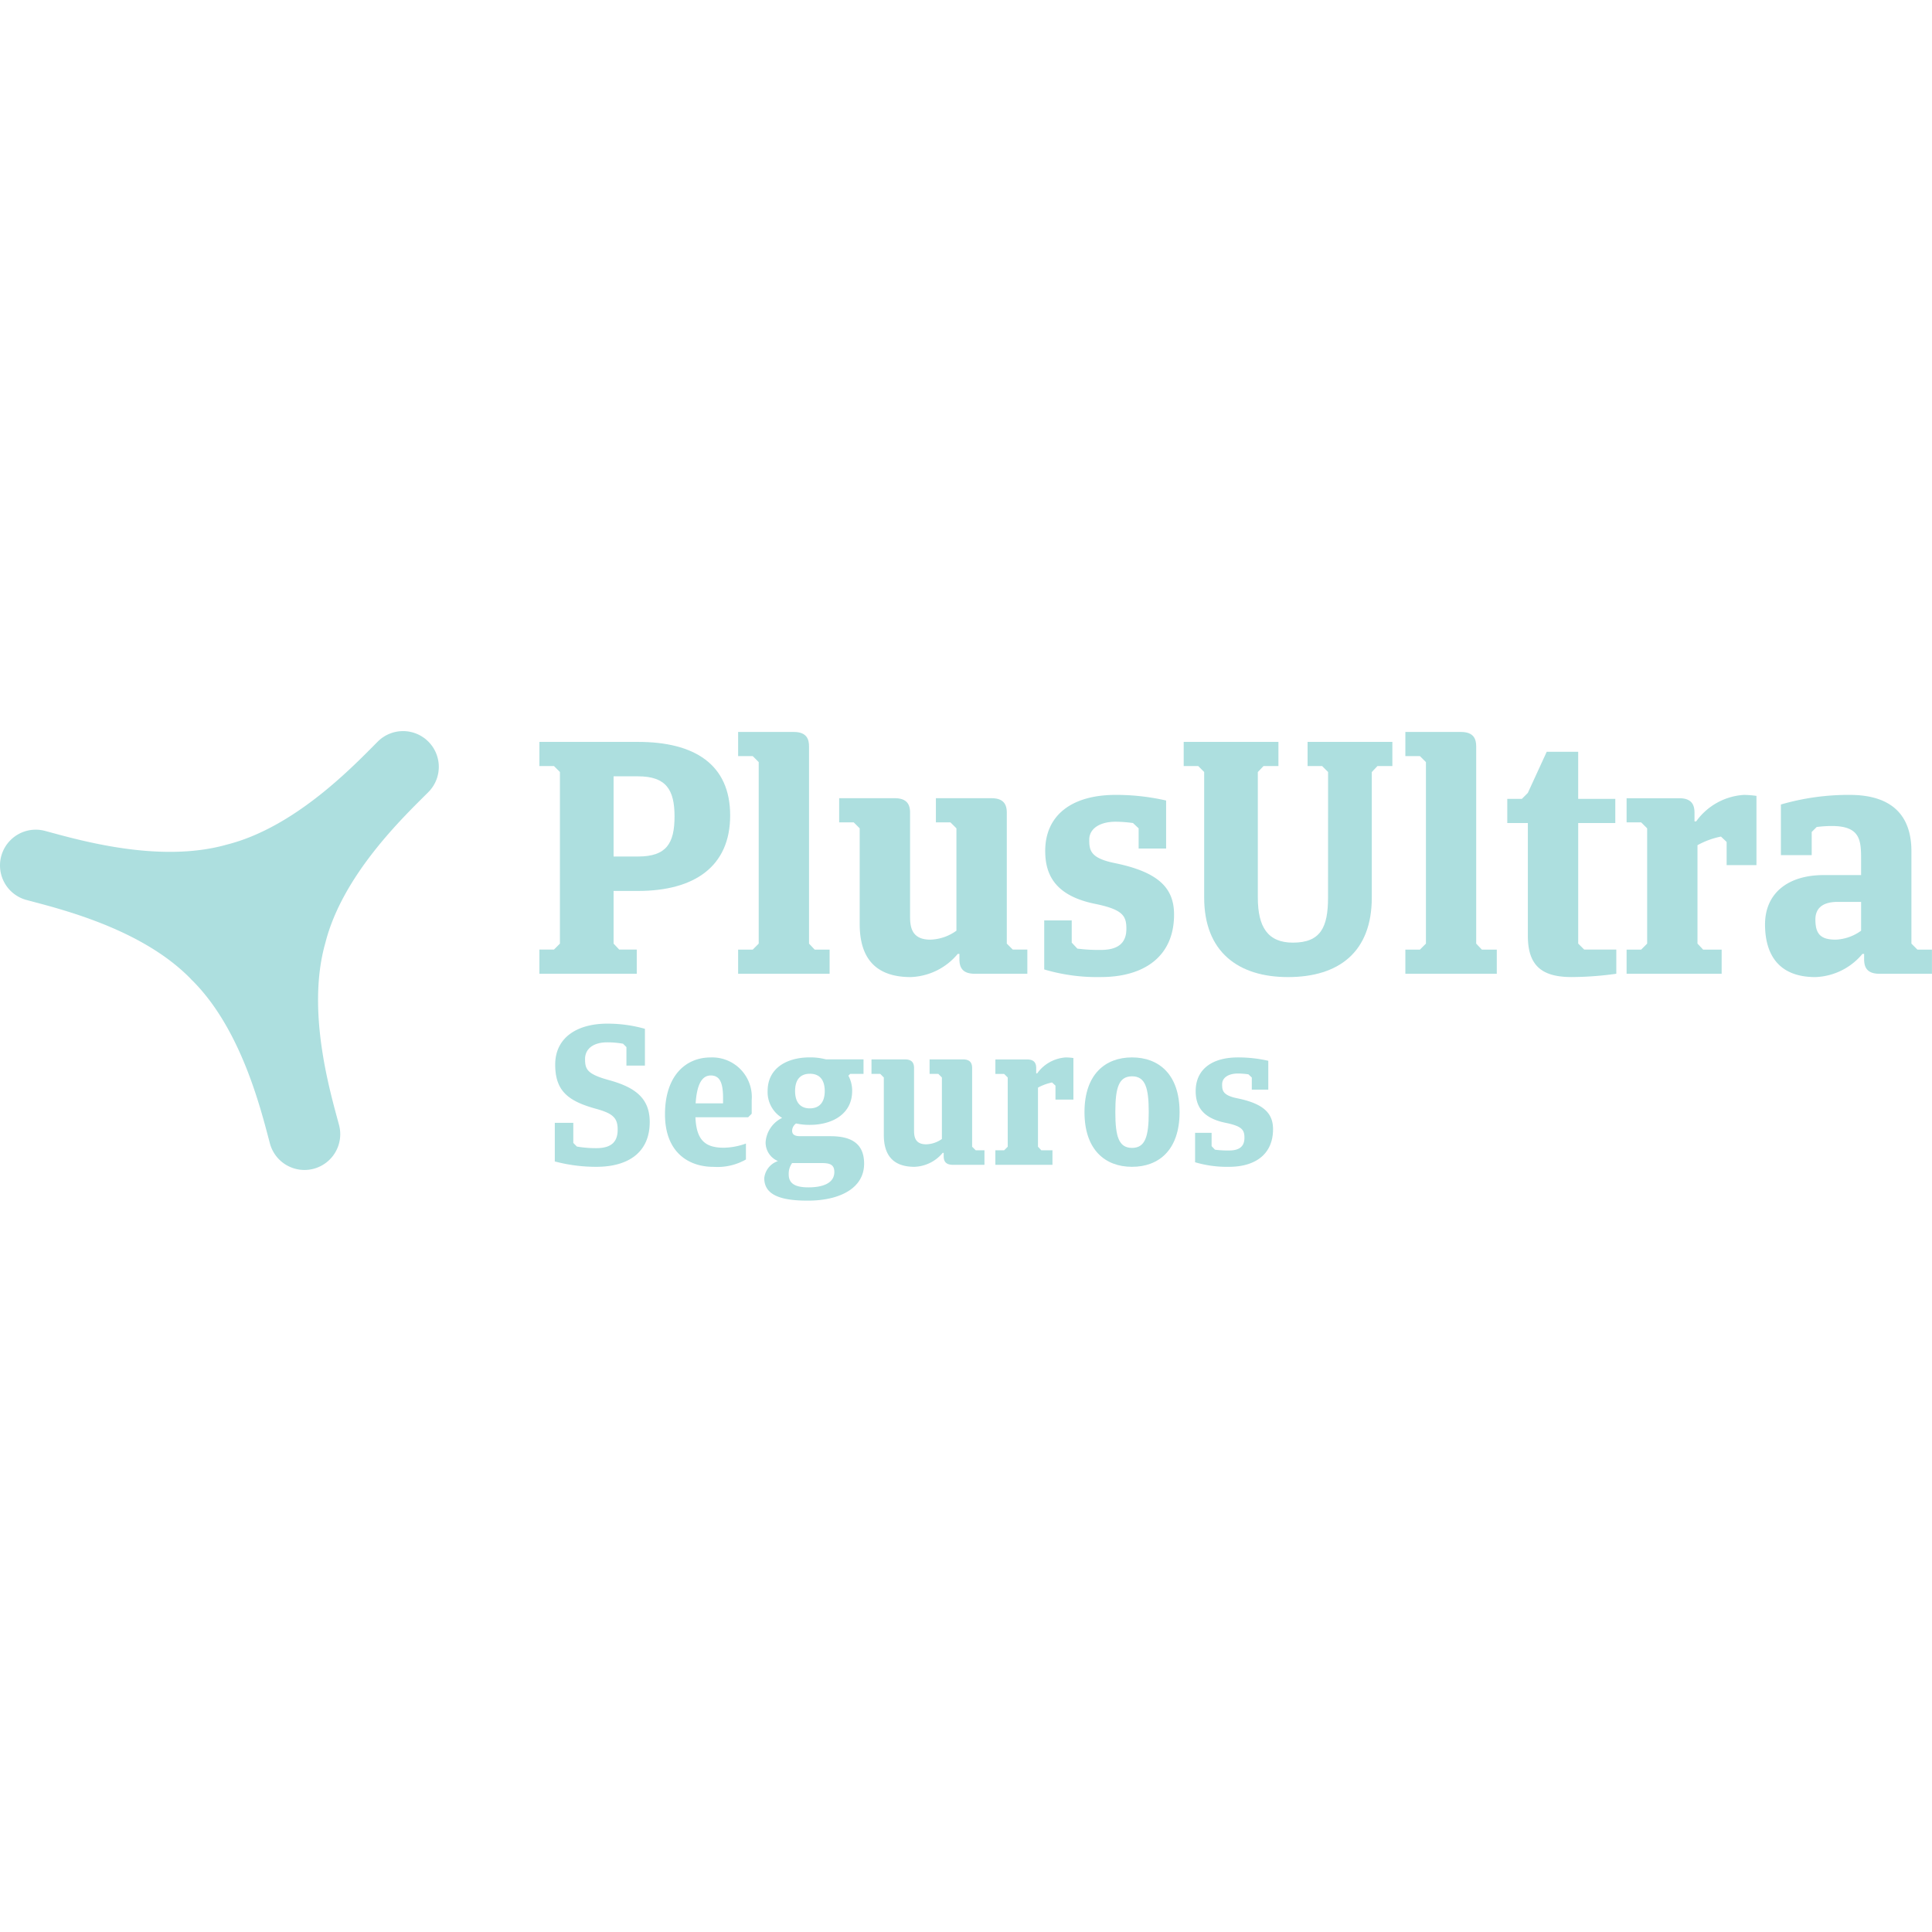 <svg id="SvgjsSvg1060" width="288" height="288" xmlns="http://www.w3.org/2000/svg" version="1.1" xmlns:xlink="http://www.w3.org/1999/xlink" xmlns:svgjs="http://svgjs.com/svgjs"><defs id="SvgjsDefs1061"></defs><g id="SvgjsG1062"><svg xmlns="http://www.w3.org/2000/svg" width="288" height="288" viewBox="0 0 193.905 47.099"><g transform="translate(-.482 -.078)" fill="#009696" class="color000 svgShape"><g data-name="Group 575" transform="translate(56.164 29.412)" fill="#009696" class="color000 svgShape"><path fill="#addfdf" d="M46.034,36.247a16.041,16.041,0,0,1-4.173-.54V31.835h1.858v2.017l.358.361a11.031,11.031,0,0,0,1.957.161c1.636,0,2.137-.76,2.137-1.858,0-1.159-.459-1.616-2.115-2.076-2.855-.776-4.154-1.8-4.154-4.45,0-2.717,2.2-4.112,5.231-4.112a13.821,13.821,0,0,1,3.773.518v3.692H49.05V24.232l-.339-.34a9.145,9.145,0,0,0-1.578-.139c-1.416,0-2.235.659-2.235,1.678,0,1.036.219,1.515,2.4,2.114,2.613.72,4.091,1.8,4.091,4.213C51.383,34.829,49.208,36.247,46.034,36.247Z" data-name="Path 903" transform="translate(-41.861 -21.877)" class="colorb1b8ba svgShape"></path><path fill="#addfdf" d="M58.424,30.405h-5.29c.1,2.238.918,3.056,2.854,3.056a6.885,6.885,0,0,0,2.215-.42v1.6a5.784,5.784,0,0,1-3.252.739c-2.576,0-4.871-1.518-4.871-5.27,0-3.873,2.076-5.71,4.571-5.71a3.972,3.972,0,0,1,4.13,4.291v1.358Zm-5.27-1.4h2.755v-.518c0-1.537-.318-2.278-1.237-2.278C53.735,26.211,53.275,27.212,53.155,29.007Z" data-name="Path 904" transform="translate(-39.02 -21.006)" class="colorb1b8ba svgShape"></path><path fill="#addfdf" d="M62.054,31.166a6.2,6.2,0,0,1-1.375-.141.926.926,0,0,0-.4.72c0,.378.24.558.818.558h3.016c1.835,0,3.392.54,3.392,2.755,0,2.534-2.554,3.714-5.649,3.714-2.675,0-4.372-.54-4.372-2.257A2.019,2.019,0,0,1,58.86,34.8a2.015,2.015,0,0,1-1.239-1.919,2.943,2.943,0,0,1,1.658-2.414,3.017,3.017,0,0,1-1.457-2.7c0-2.317,1.955-3.374,4.232-3.374a6.132,6.132,0,0,1,1.617.2h3.775v1.457H66.107l-.18.18a3.123,3.123,0,0,1,.378,1.537C66.307,30.064,64.331,31.166,62.054,31.166ZM60.278,35a1.832,1.832,0,0,0-.339,1.138c0,.817.5,1.3,1.978,1.3,1.556,0,2.6-.48,2.6-1.538,0-.76-.462-.9-1.278-.9H60.278Zm1.776-8.962c-.937,0-1.476.577-1.476,1.736,0,1.14.538,1.736,1.476,1.736.958,0,1.5-.6,1.5-1.736C63.551,26.612,63.012,26.035,62.054,26.035Z" data-name="Path 905" transform="translate(-36.461 -21.006)" class="colorb1b8ba svgShape"></path><path fill="#addfdf" d="M74.662,24.544c.8,0,.919.46.919.877v7.887l.361.359h.877v1.457H73.645c-.8,0-.918-.46-.918-.877v-.322h-.1a3.856,3.856,0,0,1-2.835,1.4c-2.376,0-3.073-1.436-3.073-3.195V26.361L66.36,26h-.879V24.544h3.353c.8,0,.919.46.919.877V31.65c0,.6.061,1.417,1.218,1.417a2.831,2.831,0,0,0,1.577-.537v-6.17L72.188,26h-.876V24.544h3.351Z" data-name="Path 906" transform="translate(-33.696 -20.955)" class="colorb1b8ba svgShape"></path><path fill="#addfdf" d="M79.333,33.718h1.118v1.457h-5.73V33.718H75.6l.361-.359V26.413l-.361-.359h-.877V24.6H77.9c.8,0,.919.46.919.877v.521h.1a3.825,3.825,0,0,1,2.876-1.6,5.521,5.521,0,0,1,.759.061v4.172h-1.8v-1.4l-.34-.319a4.928,4.928,0,0,0-1.417.518v5.93Z" data-name="Path 907" transform="translate(-30.503 -21.006)" class="colorb1b8ba svgShape"></path><path fill="#addfdf" d="M86.138,35.376c-2.693,0-4.77-1.7-4.77-5.488s2.078-5.492,4.77-5.492,4.773,1.7,4.773,5.492S88.835,35.376,86.138,35.376Zm0-9.083c-1.336,0-1.675,1.159-1.675,3.594s.339,3.59,1.675,3.59,1.678-1.157,1.678-3.59S87.477,26.293,86.138,26.293Z" data-name="Path 908" transform="translate(-28.205 -21.006)" class="colorb1b8ba svgShape"></path><path fill="#addfdf" d="M93.03,35.376a11.207,11.207,0,0,1-3.413-.458V31.965h1.657V33.3l.339.359a10.2,10.2,0,0,0,1.418.079c1.157,0,1.539-.517,1.539-1.274,0-.78-.221-1.161-1.877-1.5-2.477-.5-3.016-1.818-3.016-3.193,0-2.118,1.557-3.374,4.252-3.374a13.55,13.55,0,0,1,3.034.338V27.63H95.309V26.412l-.34-.319a8.034,8.034,0,0,0-1.038-.082c-1,0-1.6.439-1.6,1.079s.061,1.117,1.557,1.417c2.613.54,3.553,1.5,3.553,3.092C97.442,34.157,95.6,35.376,93.03,35.376Z" data-name="Path 909" transform="translate(-25.354 -21.006)" class="colorb1b8ba svgShape"></path></g><g data-name="Group 576" transform="translate(54.617 .138)" fill="#009696" class="color000 svgShape"><path fill="#addfdf" d="M42.773,3.887l-.6-.6H40.711V.865h9.905c5.619,0,9.243,2.224,9.243,7.378s-3.624,7.58-9.243,7.58H48.158v5.286l.565.6h1.761v2.426H40.711V21.709h1.461l.6-.6Zm5.385.433v8.048h2.459c2.827,0,3.659-1.3,3.659-4.024,0-2.66-.832-4.024-3.659-4.024H48.158Z" data-name="Path 910" transform="translate(-40.711 .133)" class="colorb1b8ba svgShape"></path><path fill="#addfdf" d="M61.12.123c1.33,0,1.53.764,1.53,1.461V21.366l.564.6h1.5v2.426H55.534V21.966H57l.6-.6V3.148l-.6-.6H55.534V.123Z" data-name="Path 911" transform="translate(-35.587 -.123)" class="colorb1b8ba svgShape"></path><path fill="#addfdf" d="M78.365,5.065c1.328,0,1.529.764,1.529,1.461V19.657l.6.6h1.463v2.426H76.669c-1.331,0-1.53-.763-1.53-1.464v-.53h-.167a6.42,6.42,0,0,1-4.722,2.327c-3.956,0-5.119-2.393-5.119-5.318V8.089l-.6-.6H63.07V5.065h5.586c1.328,0,1.53.764,1.53,1.461V16.9c0,1,.1,2.36,2.028,2.36a4.69,4.69,0,0,0,2.625-.9V8.089l-.6-.6H72.778V5.065Z" data-name="Path 912" transform="translate(-32.982 1.585)" class="colorb1b8ba svgShape"></path><path fill="#addfdf" d="M84.049,23.1a18.634,18.634,0,0,1-5.685-.764v-4.92h2.76v2.228l.565.6a16.581,16.581,0,0,0,2.36.133c1.928,0,2.561-.865,2.561-2.127,0-1.3-.366-1.928-3.127-2.494-4.12-.83-5.019-3.026-5.019-5.318,0-3.526,2.594-5.621,7.082-5.621a22.426,22.426,0,0,1,5.052.565V10.2H87.84V8.175l-.565-.533a13.429,13.429,0,0,0-1.731-.133c-1.661,0-2.66.732-2.66,1.8s.1,1.862,2.594,2.36c4.355.9,5.917,2.492,5.917,5.154C91.4,21.076,88.337,23.1,84.049,23.1Z" data-name="Path 913" transform="translate(-27.696 1.499)" class="colorb1b8ba svgShape"></path><path fill="#addfdf" d="M103.259,3.887l-.6-.6H101.2V.865h8.51V3.291h-1.5l-.565.6v12.6c0,5.45-3.291,7.978-8.413,7.978-4.987,0-8.41-2.529-8.41-7.978V3.887l-.6-.6H88.766V.865h9.508V3.291h-1.5l-.567.6v12.6c0,2.956,1,4.521,3.524,4.521,2.794,0,3.522-1.565,3.522-4.521Z" data-name="Path 914" transform="translate(-24.1 .133)" class="colorb1b8ba svgShape"></path><path fill="#addfdf" d="M110.88.123c1.331,0,1.53.764,1.53,1.461V21.366l.567.6h1.5v2.426h-9.176V21.966h1.464l.6-.6V3.148l-.6-.6h-1.464V.123Z" data-name="Path 915" transform="translate(-18.387 -.123)" class="colorb1b8ba svgShape"></path><path fill="#addfdf" d="M120.019,8.752v12.1l.6.6h3.224v2.426a32.813,32.813,0,0,1-4.489.332c-2.893,0-4.388-1.064-4.388-4.122V8.752H112.9V6.325h1.464l.6-.6L116.859,1.6h3.158V6.325h3.725V8.752Z" data-name="Path 916" transform="translate(-15.757 .389)" class="colorb1b8ba svgShape"></path><path fill="#addfdf" d="M129.477,20.343h1.864v2.426H121.8V20.343h1.463l.6-.6V8.174l-.6-.6H121.8V5.151h5.286c1.331,0,1.53.764,1.53,1.461v.865h.167a6.377,6.377,0,0,1,4.788-2.66,9.137,9.137,0,0,1,1.262.1v6.949h-2.993V9.538L131.274,9a8.115,8.115,0,0,0-2.36.865v9.874Z" data-name="Path 917" transform="translate(-12.682 1.5)" class="colorb1b8ba svgShape"></path><path fill="#addfdf" d="M148.882,22.77H143.6c-1.33,0-1.53-.763-1.53-1.464v-.53H141.9a6.423,6.423,0,0,1-4.723,2.327c-3.822,0-5.052-2.428-5.052-5.286,0-3.125,2.293-4.952,5.885-4.952h3.756v-1.6c0-1.928-.1-3.326-2.958-3.326a12.626,12.626,0,0,0-1.5.1l-.5.5v2.325h-3.091V5.782a24.344,24.344,0,0,1,6.882-.966c4.754,0,6.217,2.559,6.217,5.652v9.276l.6.6h1.461V22.77Zm-7.115-4.324v-2.89h-2.36c-1.53,0-2.228.666-2.228,1.761,0,1.4.467,2.029,2.029,2.029A4.648,4.648,0,0,0,141.768,18.446Z" data-name="Path 918" transform="translate(-9.112 1.499)" class="colorb1b8ba svgShape"></path></g><path fill="#addfdf" d="M19.638,24.938c5.081,4.931,7.058,13.224,7.934,16.5a3.59,3.59,0,0,0,6.936-1.86C33.63,36.3,31.2,28.131,33.132,21.323,34.86,14.455,41.055,8.6,43.449,6.2a3.588,3.588,0,1,0-5.074-5.074c-2.394,2.4-8.254,8.587-15.12,10.316h0c-6.81,1.936-14.984-.5-18.255-1.374a3.589,3.589,0,0,0-1.857,6.934c3.271.877,11.566,2.851,16.5,7.933Z" data-name="Path 919" class="colorb1b8ba svgShape"></path></g></svg></g></svg>